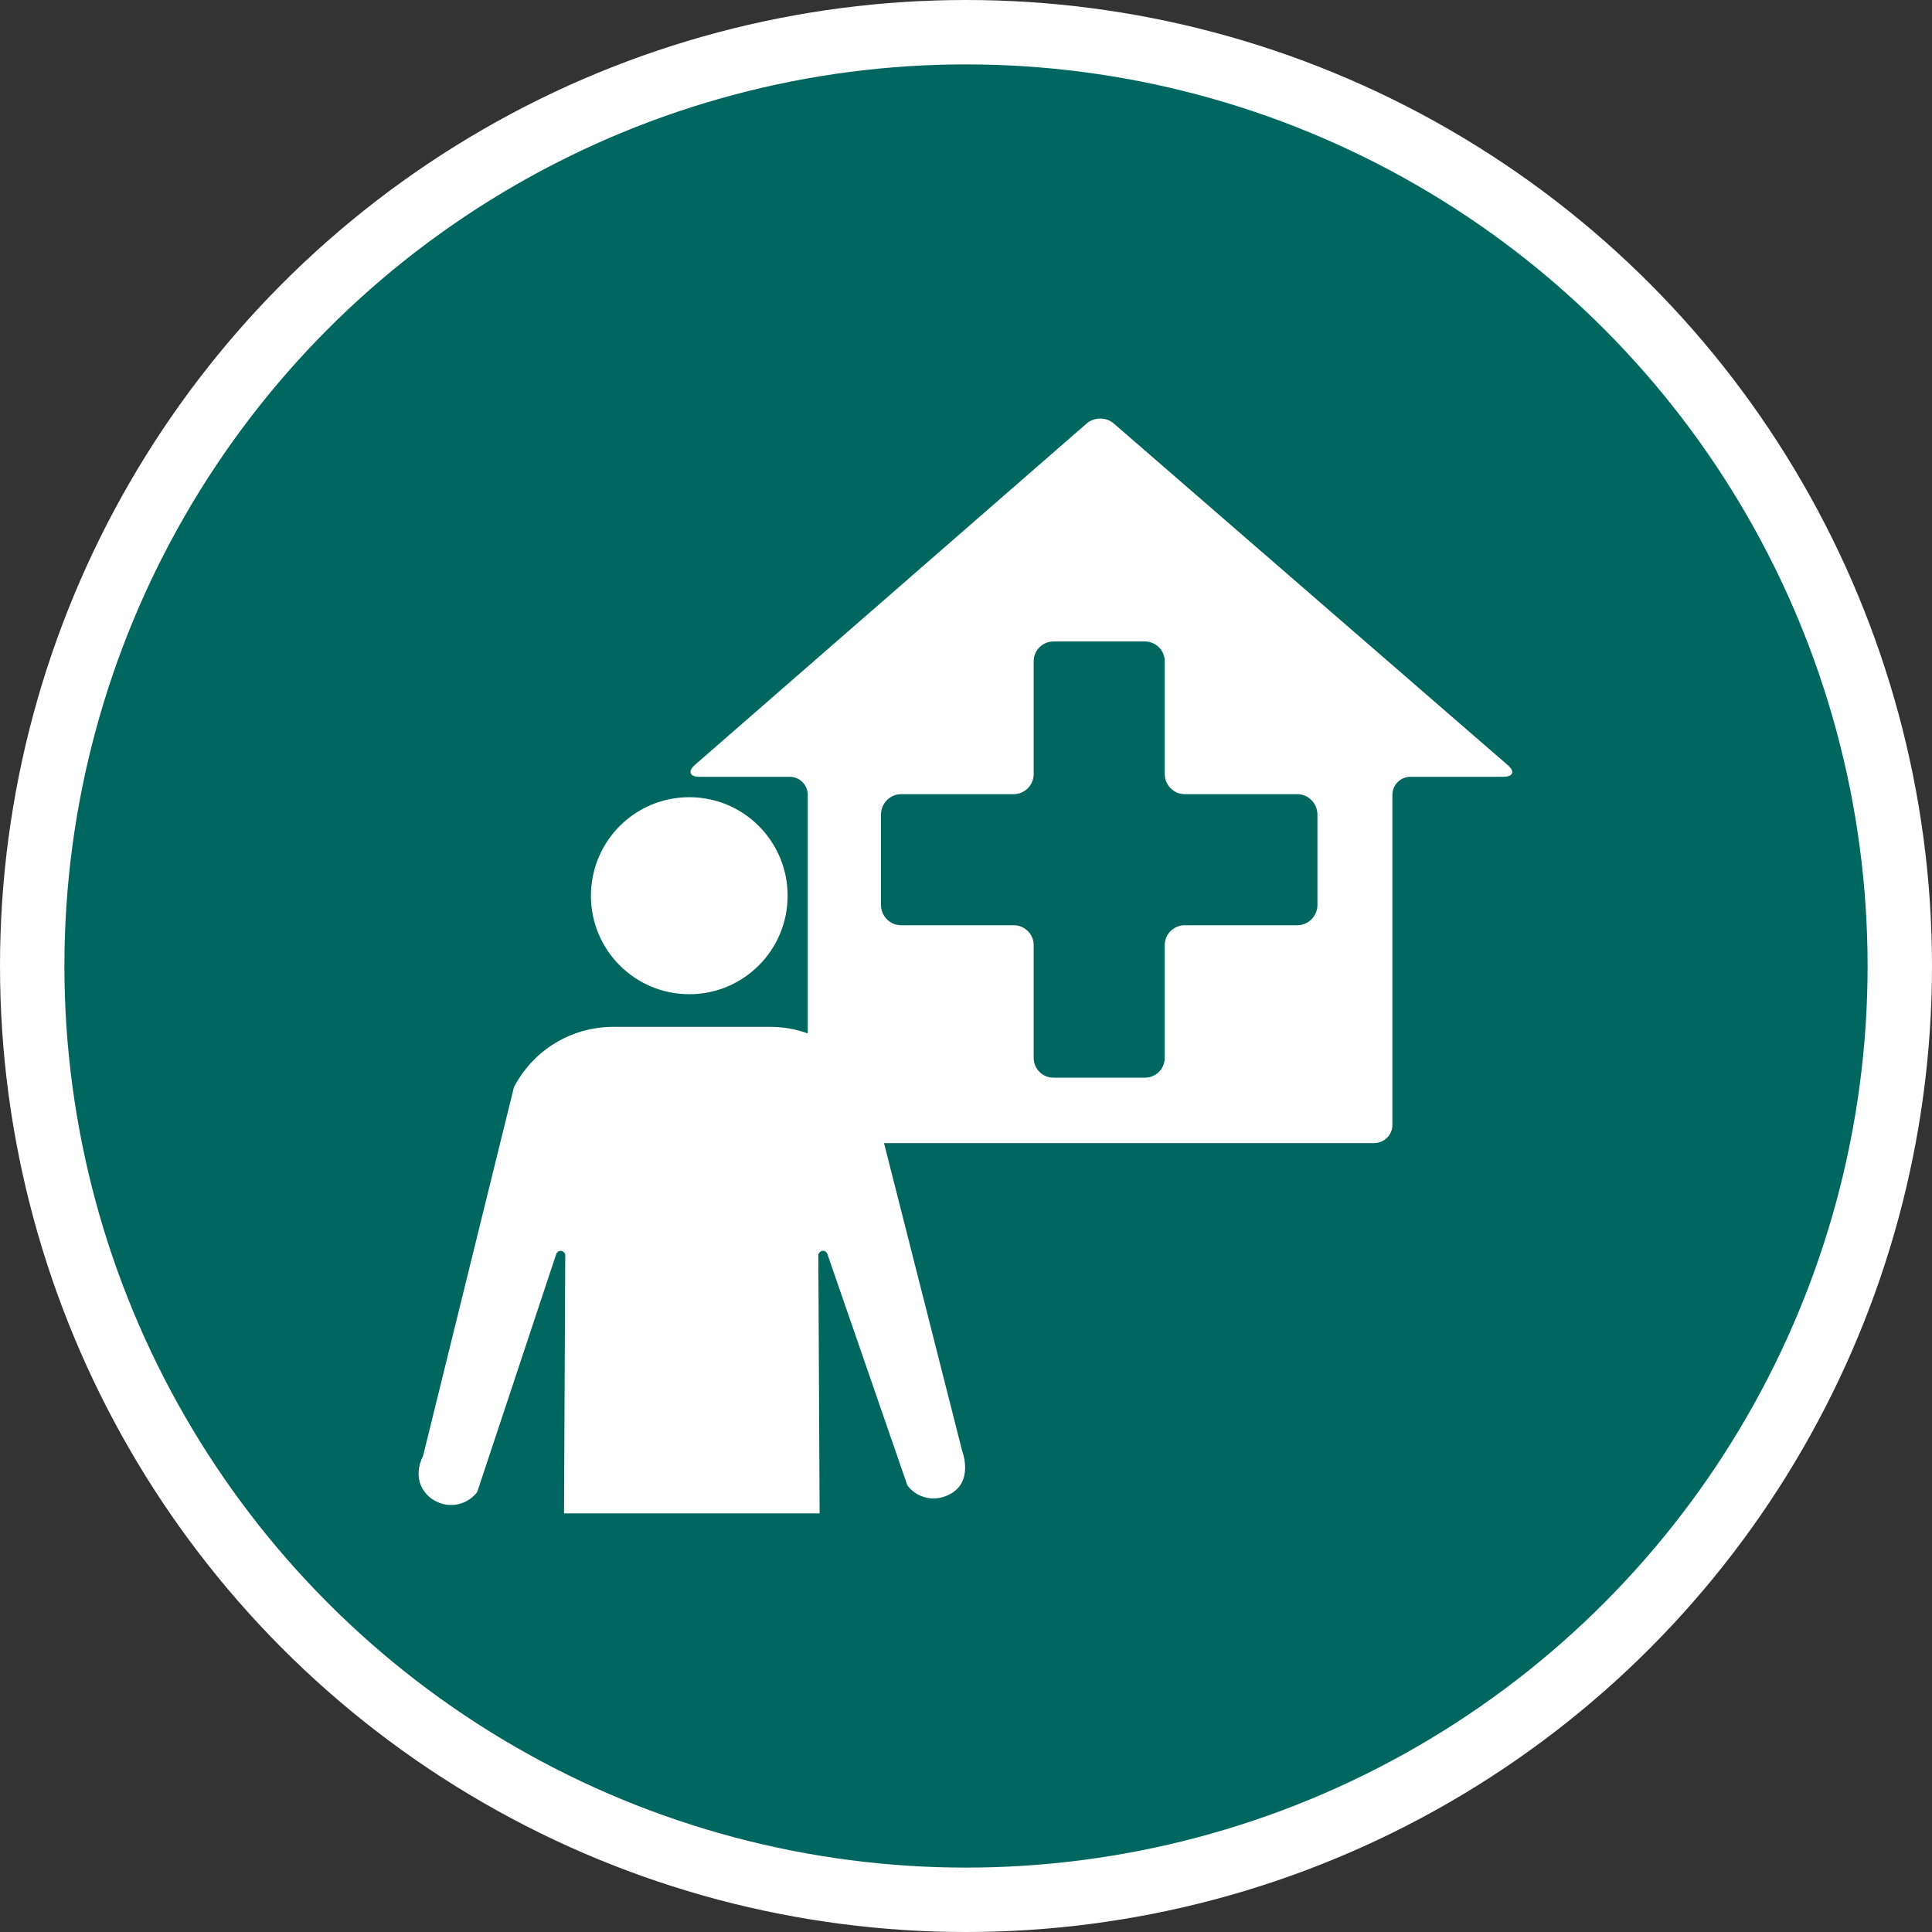 <?xml version="1.0" encoding="UTF-8" standalone="no"?>
<!-- Created with Inkscape (http://www.inkscape.org/) -->

<svg
   xmlns:dc="http://purl.org/dc/elements/1.1/"
   xmlns:cc="http://creativecommons.org/ns#"
   xmlns:rdf="http://www.w3.org/1999/02/22-rdf-syntax-ns#"
   xmlns:svg="http://www.w3.org/2000/svg"
   xmlns="http://www.w3.org/2000/svg"
   xmlns:xlink="http://www.w3.org/1999/xlink"
   xmlns:sodipodi="http://sodipodi.sourceforge.net/DTD/sodipodi-0.dtd"
   xmlns:inkscape="http://www.inkscape.org/namespaces/inkscape"
   width="30px"
   height="30px"
   version="1.1"
   id="svg8"
   inkscape:version="0.92.4 5da689c313, 2019-01-14"
   sodipodi:docname="container.svg">
  <rect width="100%" height="100%" fill="#333333" stroke="none"/>
  <defs
     id="defs2" />
  <sodipodi:namedview
     id="base"
     pagecolor="#ffffff"
     bordercolor="#666666"
     borderopacity="1.0"
     inkscape:pageopacity="0.0"
     inkscape:pageshadow="2"
     inkscape:zoom="13.049334"
     inkscape:cx="18.679046"
     inkscape:cy="12.165829"
     inkscape:document-units="px"
     inkscape:current-layer="layer1"
     showgrid="false"
     inkscape:snap-page="false"
     units="px"
     inkscape:window-width="1884"
     inkscape:window-height="1061"
     inkscape:window-x="0"
     inkscape:window-y="0"
     inkscape:window-maximized="1"
     fit-margin-top="0"
     fit-margin-left="0"
     fit-margin-right="0"
     fit-margin-bottom="0" />
    <circle
       style="color:#000000;clip-rule:nonzero;display:inline;overflow:visible;visibility:visible;opacity:1;isolation:auto;mix-blend-mode:normal;color-interpolation:sRGB;color-interpolation-filters:linearRGB;solid-color:#000000;solid-opacity:1;vector-effect:none;fill:#006660;fill-opacity:1;fill-rule:evenodd;stroke:#ffffff;stroke-width:1;stroke-linecap:butt;stroke-linejoin:miter;stroke-miterlimit:4;stroke-dasharray:none;stroke-dashoffset:0;stroke-opacity:1;marker:none;color-rendering:auto;image-rendering:auto;shape-rendering:auto;text-rendering:auto;enable-background:accumulate"
       id="path815"
       cx="15"
       cy="15"
       r="14.5" />
<g transform="translate(6.5,6.5)"><path fill-rule="nonzero" fill="#FFFFFF" fill-opacity="1" d="M 5.73 7.41 C 5.73 8.254 5.047 8.938 4.203 8.938 C 3.359 8.938 2.676 8.254 2.676 7.41 C 2.676 6.562 3.359 5.879 4.203 5.879 C 5.047 5.879 5.73 6.562 5.73 7.41 Z M 5.73 7.41 "/>
<path fill-rule="nonzero" fill="#FFFFFF" fill-opacity="1" d="M 16.91 5.379 L 10.797 0.078 C 10.68 -0.027 10.488 -0.027 10.371 0.078 L 4.293 5.375 C 4.176 5.477 4.207 5.562 4.359 5.562 L 5.762 5.562 C 5.918 5.562 6.043 5.688 6.043 5.844 L 6.043 9.547 C 5.859 9.48 5.664 9.445 5.461 9.445 L 3.023 9.445 C 2.371 9.445 1.781 9.805 1.48 10.383 L 0.07 16.105 C -0.012 16.266 -0.023 16.434 0.039 16.574 C 0.102 16.711 0.219 16.809 0.371 16.852 C 0.574 16.906 0.785 16.832 0.91 16.668 L 2.137 12.973 C 2.152 12.93 2.195 12.918 2.227 12.926 C 2.258 12.938 2.285 12.969 2.277 13.012 L 2.258 17 L 6.227 17 L 6.207 13.012 C 6.199 12.969 6.227 12.938 6.258 12.926 C 6.289 12.914 6.332 12.93 6.348 12.973 L 7.59 16.566 C 7.715 16.73 7.926 16.805 8.129 16.75 C 8.27 16.711 8.375 16.633 8.434 16.523 C 8.504 16.387 8.504 16.203 8.434 16.008 L 8.434 16.004 L 7.227 11.25 L 14.836 11.25 C 14.992 11.25 15.121 11.125 15.121 10.969 L 15.121 5.844 C 15.121 5.688 15.246 5.562 15.402 5.562 L 16.844 5.562 C 17 5.562 17.027 5.477 16.91 5.379 Z M 13.957 7.559 C 13.953 7.727 13.816 7.867 13.645 7.867 L 11.895 7.867 C 11.727 7.867 11.586 8.004 11.586 8.176 L 11.586 9.926 C 11.586 10.098 11.449 10.234 11.277 10.234 L 9.859 10.234 C 9.688 10.234 9.551 10.098 9.551 9.926 L 9.551 8.176 C 9.551 8.004 9.41 7.867 9.242 7.867 L 7.492 7.867 C 7.32 7.867 7.184 7.727 7.18 7.559 L 7.18 6.141 C 7.184 5.973 7.32 5.832 7.492 5.832 L 9.242 5.832 C 9.41 5.832 9.551 5.691 9.551 5.52 L 9.551 3.77 C 9.551 3.598 9.688 3.461 9.859 3.461 L 11.277 3.461 C 11.449 3.461 11.586 3.598 11.586 3.77 L 11.586 5.52 C 11.586 5.691 11.727 5.832 11.895 5.832 L 13.645 5.832 C 13.816 5.832 13.953 5.973 13.957 6.141 Z M 13.957 7.559 "/>
</g>
</svg>
